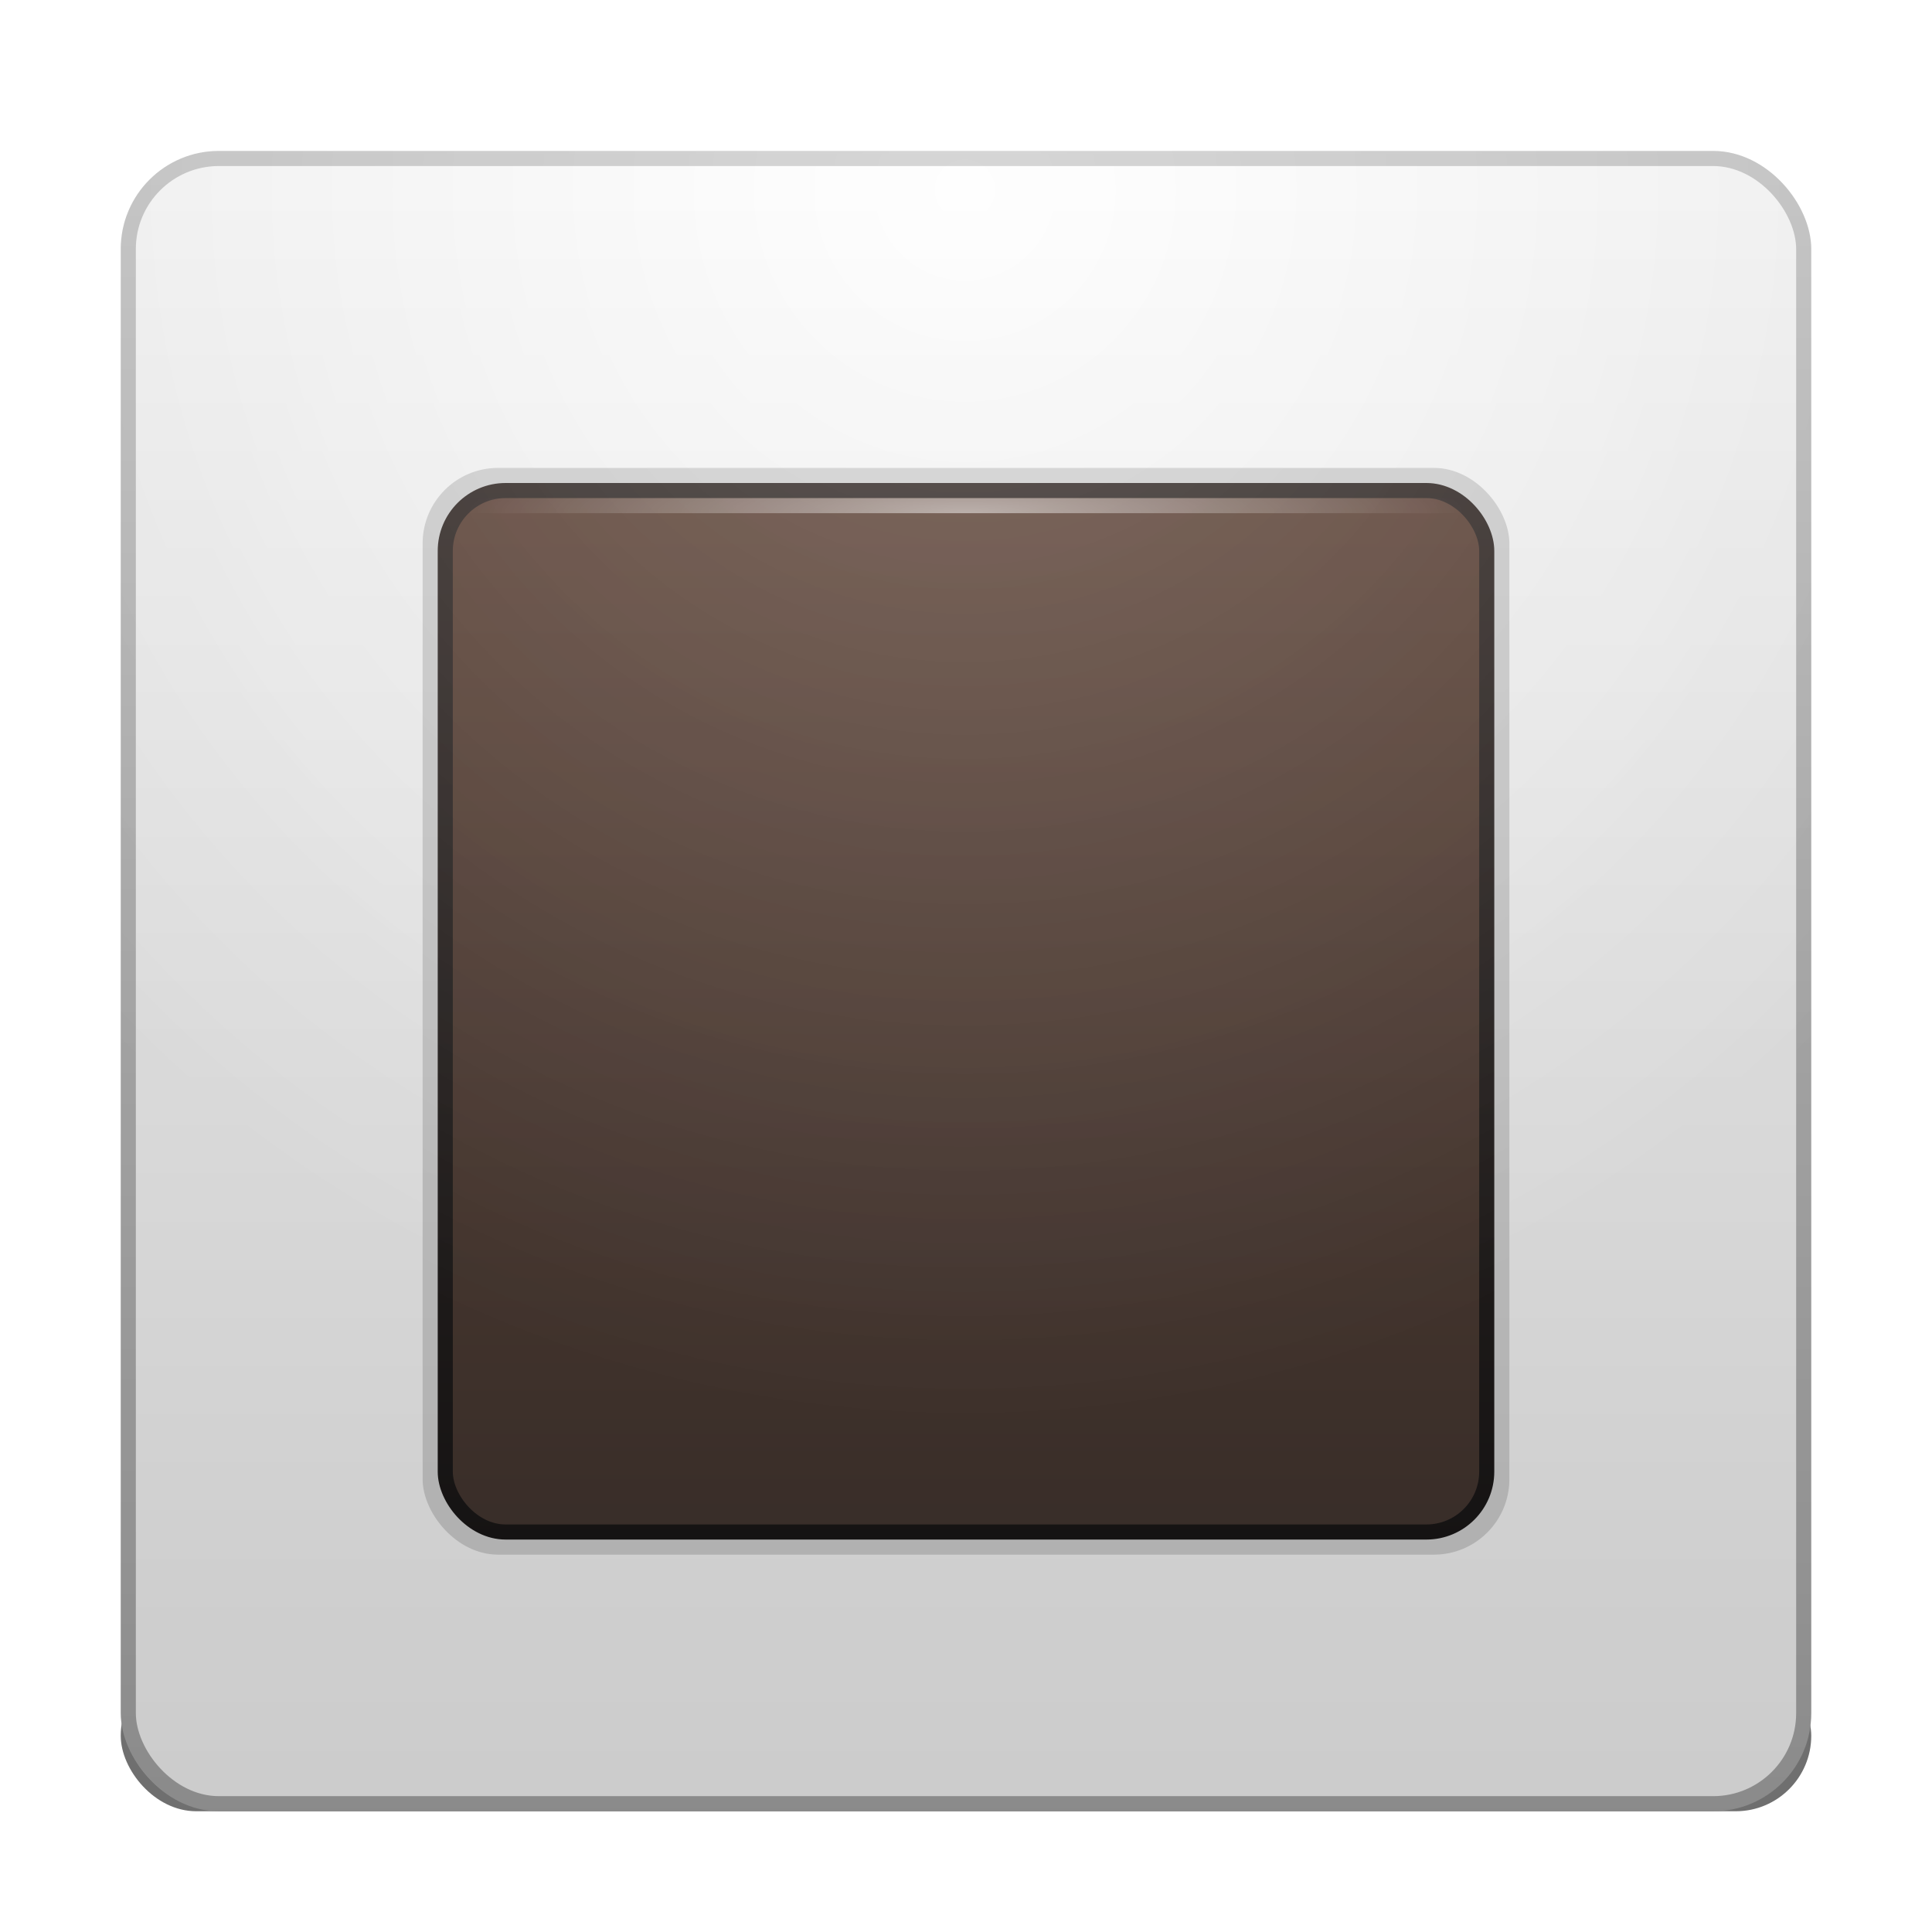 <?xml version="1.0" encoding="UTF-8" standalone="no"?>
<!-- Created with Inkscape (http://www.inkscape.org/) -->

<svg
   xmlns:svg="http://www.w3.org/2000/svg"
   xmlns="http://www.w3.org/2000/svg"
   xmlns:xlink="http://www.w3.org/1999/xlink"
   version="1.0"
   width="128"
   height="128"
   id="svg11300"
   style="display:inline;enable-background:new">
  <title
     id="title2897">Candy Icon Theme</title>
  <defs
     id="defs3">
    <linearGradient
       id="linearGradient3716">
      <stop
         id="stop3718"
         style="stop-color:#cdcdcd;stop-opacity:1"
         offset="0" />
      <stop
         id="stop3720"
         style="stop-color:#969696;stop-opacity:1"
         offset="1" />
    </linearGradient>
    <linearGradient
       id="linearGradient3700">
      <stop
         id="stop3702"
         style="stop-color:#ffffff;stop-opacity:1"
         offset="0" />
      <stop
         id="stop3704"
         style="stop-color:#dcdcdc;stop-opacity:1"
         offset="1" />
    </linearGradient>
    <linearGradient
       id="linearGradient4873">
      <stop
         id="stop4875"
         style="stop-color:#ffffff;stop-opacity:1"
         offset="0" />
      <stop
         id="stop4877"
         style="stop-color:#ffffff;stop-opacity:0"
         offset="1" />
    </linearGradient>
    <linearGradient
       id="linearGradient3973">
      <stop
         id="stop3975"
         style="stop-color:#000000;stop-opacity:0"
         offset="0" />
      <stop
         id="stop3977"
         style="stop-color:#000000;stop-opacity:1"
         offset="1" />
    </linearGradient>
    <filter
       x="-0.078"
       y="-0.878"
       width="1.157"
       height="2.757"
       color-interpolation-filters="sRGB"
       id="filter4099">
      <feGaussianBlur
         stdDeviation="3.66"
         id="feGaussianBlur4101" />
    </filter>
    <linearGradient
       id="linearGradient3596">
      <stop
         id="stop3598"
         style="stop-color:#63493d;stop-opacity:1"
         offset="0" />
      <stop
         id="stop3600"
         style="stop-color:#3d312c;stop-opacity:1"
         offset="1" />
    </linearGradient>
    <linearGradient
       id="linearGradient3612">
      <stop
         id="stop3614"
         style="stop-color:#382f2c;stop-opacity:1"
         offset="0" />
      <stop
         id="stop3616"
         style="stop-color:#171515;stop-opacity:1"
         offset="1" />
    </linearGradient>
    <linearGradient
       id="linearGradient3638">
      <stop
         id="stop3640"
         style="stop-color:#ffffff;stop-opacity:1"
         offset="0" />
      <stop
         id="stop3642"
         style="stop-color:#ffffff;stop-opacity:0"
         offset="1" />
    </linearGradient>
    <radialGradient
       cx="158"
       cy="6.523"
       r="22"
       fx="158"
       fy="6.523"
       id="radialGradient3003"
       xlink:href="#linearGradient4873"
       gradientUnits="userSpaceOnUse"
       gradientTransform="matrix(3.702,1.8079197e-7,-1.7989545e-7,3.721,-517.992,-7.714)" />
    <radialGradient
       cx="158"
       cy="6.523"
       r="22"
       fx="158"
       fy="6.523"
       id="radialGradient3006"
       xlink:href="#linearGradient3973"
       gradientUnits="userSpaceOnUse"
       gradientTransform="matrix(3.702,1.8079197e-7,-1.7989545e-7,3.721,-517.992,-7.714)" />
    <linearGradient
       x1="147"
       y1="9"
       x2="147"
       y2="48"
       id="linearGradient3010"
       xlink:href="#linearGradient3596"
       gradientUnits="userSpaceOnUse"
       gradientTransform="matrix(4.059,0,0,1.816,-529.647,19.25)" />
    <linearGradient
       x1="146"
       y1="9"
       x2="146"
       y2="48"
       id="linearGradient3012"
       xlink:href="#linearGradient3612"
       gradientUnits="userSpaceOnUse"
       gradientTransform="matrix(4.059,0,0,1.816,-529.647,19.25)" />
    <linearGradient
       x1="158"
       y1="6"
       x2="158"
       y2="49"
       id="linearGradient3021"
       xlink:href="#linearGradient3700"
       gradientUnits="userSpaceOnUse"
       gradientTransform="matrix(2.581,0,0,2.595,-340.86,-2.369)" />
    <linearGradient
       x1="160"
       y1="6"
       x2="160"
       y2="49"
       id="linearGradient3023"
       xlink:href="#linearGradient3716"
       gradientUnits="userSpaceOnUse"
       gradientTransform="matrix(2.581,0,0,2.595,-340.86,-2.369)" />
    <radialGradient
       cx="67"
       cy="70.5"
       r="33"
       fx="67"
       fy="70.5"
       id="radialGradient4003"
       xlink:href="#linearGradient3638"
       gradientUnits="userSpaceOnUse"
       gradientTransform="matrix(1,0,0,0.152,0,27.318)" />
  </defs>
  <g
     transform="translate(-3,-4)"
     id="layer1"
     style="display:inline">
    <g
       id="layer6"
       style="display:none" />
    <rect
       width="112"
       height="10"
       rx="5"
       ry="5"
       x="11"
       y="114"
       id="rect4089"
       style="opacity:0.8;fill:#1e1e1e;fill-opacity:1;stroke:none;filter:url(#filter4099)" />
    <g
       transform="translate(51.288,31.048)"
       id="layer6-6"
       style="display:none">
      <rect
         width="128"
         height="128"
         x="3"
         y="4"
         id="rect6282-9"
         style="fill:#eeeeec;fill-opacity:1;fill-rule:nonzero;stroke:none;stroke-width:2;marker:none;visibility:visible;display:inline;overflow:visible;enable-background:accumulate" />
    </g>
    <g
       transform="translate(51.288,31.048)"
       id="layer1-5"
       style="display:inline">
      <g
         id="layer6-0"
         style="display:none">
        <rect
           width="128"
           height="128"
           x="3"
           y="4"
           id="rect6282-6"
           style="fill:#eeeeec;fill-opacity:1;fill-rule:nonzero;stroke:none;stroke-width:2;marker:none;visibility:visible;display:inline;overflow:visible;enable-background:accumulate" />
      </g>
    </g>
    <g
       id="g3993" />
    <g
       id="g3984" />
    <g
       id="g3976" />
    <g
       id="g3926" />
    <g
       id="g3968" />
    <g
       id="g4005">
      <rect
         width="111"
         height="109"
         rx="6"
         ry="6"
         x="11.5"
         y="14.5"
         id="rect4031"
         style="fill:url(#linearGradient3021);fill-opacity:1;stroke:url(#linearGradient3023);stroke-width:1;stroke-opacity:1" />
      <rect
         width="72"
         height="72"
         rx="5"
         ry="5"
         x="31"
         y="35"
         id="rect4410"
         style="opacity:0.15;fill:#000000;fill-opacity:1;stroke:none" />
      <rect
         width="69"
         height="69"
         rx="4"
         ry="4"
         x="32.5"
         y="36.5"
         id="rect4210"
         style="fill:url(#linearGradient3010);fill-opacity:1;stroke:url(#linearGradient3012);stroke-width:1;stroke-linecap:butt;stroke-linejoin:round;stroke-miterlimit:4;stroke-opacity:1;stroke-dasharray:none" />
      <rect
         width="112"
         height="110"
         rx="6.5"
         ry="6.5"
         x="11"
         y="14"
         id="rect4037"
         style="opacity:0.08;fill:url(#radialGradient3006);fill-opacity:1;stroke:none" />
      <rect
         width="112"
         height="110"
         rx="6.5"
         ry="6.5"
         x="11"
         y="14"
         id="rect4039"
         style="opacity:0.2;fill:url(#radialGradient3003);fill-opacity:1;stroke:none" />
      <path
         d="m 34,37 66,0 0,1 -66,0 0,-1 z"
         id="rect4212"
         style="opacity:0.5;fill:url(#radialGradient4003);fill-opacity:1;stroke:none" />
    </g>
  </g>
</svg>
